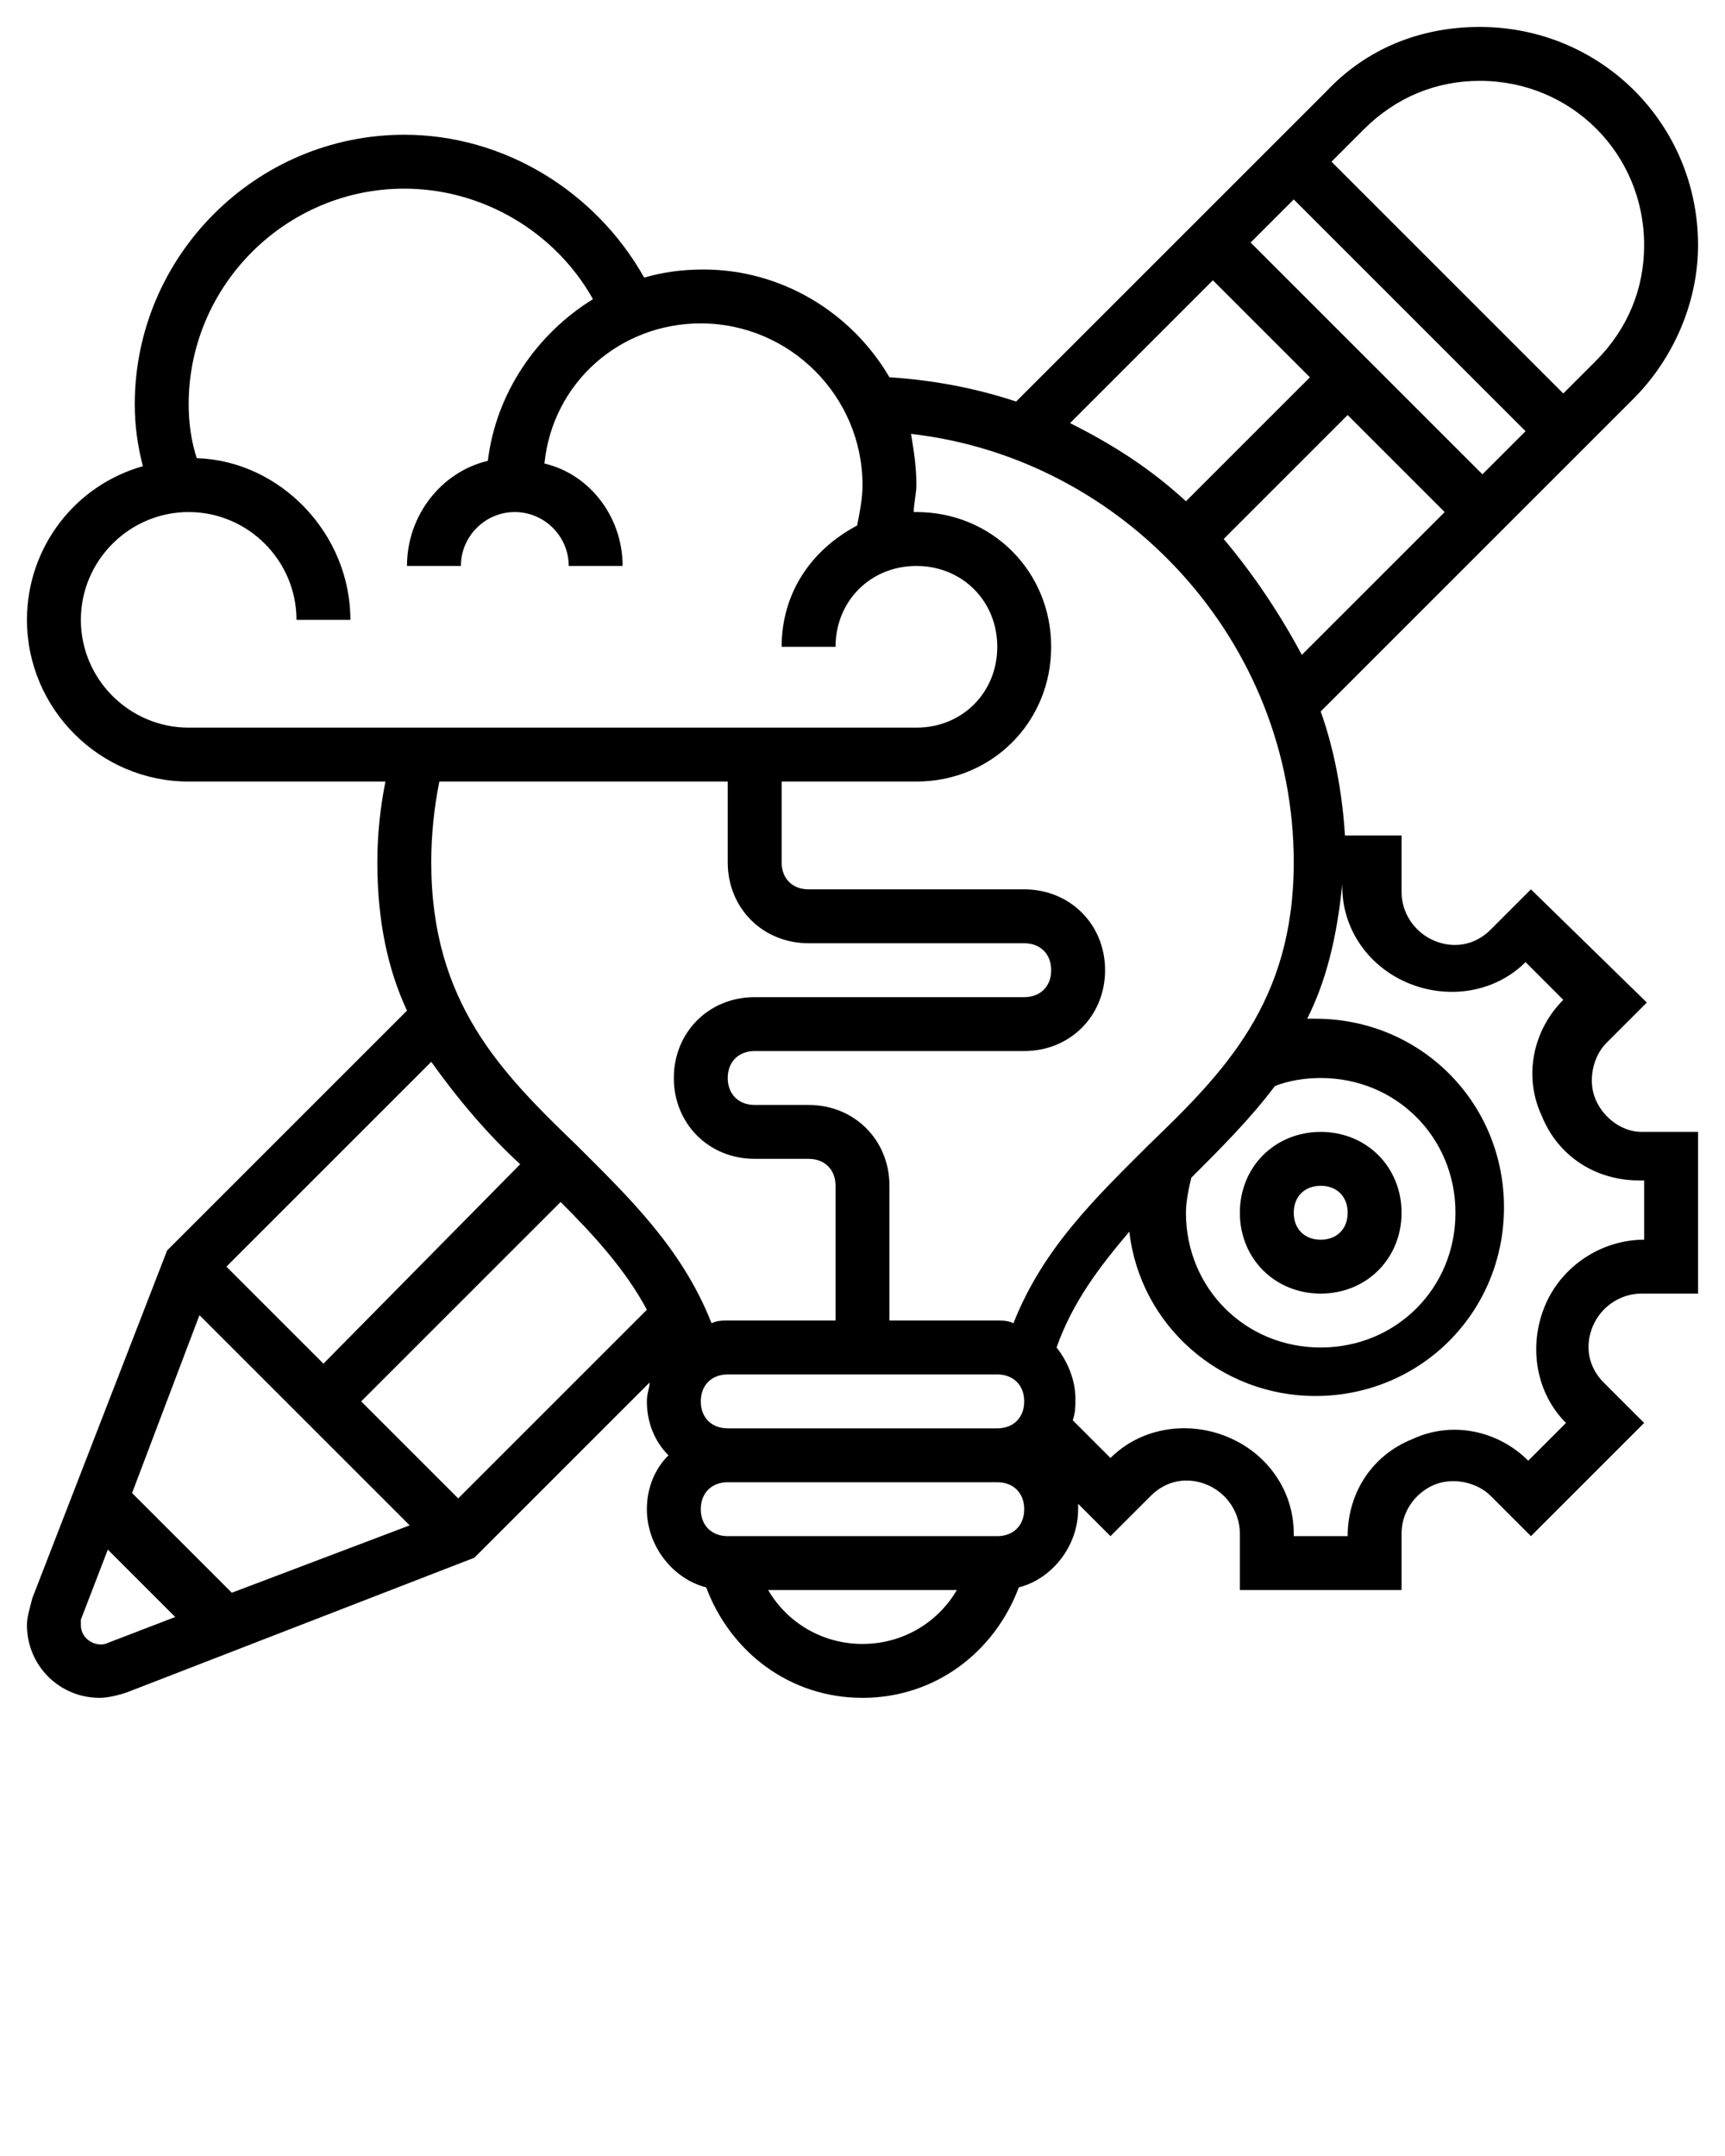 <?xml version="1.0" encoding="utf-8"?>
<!-- Generator: Adobe Illustrator 21.1.0, SVG Export Plug-In . SVG Version: 6.00 Build 0)  -->
<!DOCTYPE svg PUBLIC "-//W3C//DTD SVG 1.1//EN" "http://www.w3.org/Graphics/SVG/1.1/DTD/svg11.dtd">
<svg version="1.1" id="Calque_1" xmlns="http://www.w3.org/2000/svg" xmlns:xlink="http://www.w3.org/1999/xlink" x="0px" y="0px"
	 viewBox="0 0 64 80" style="enable-background:new 0 0 64 80;" xml:space="preserve">
<g>
	<path d="M49,48c1.7,0,3-1.3,3-3s-1.3-3-3-3s-3,1.3-3,3S47.3,48,49,48z M49,44c0.6,0,1,0.4,1,1s-0.4,1-1,1s-1-0.4-1-1S48.4,44,49,44
		z"/>
	<path d="M59.2,40.8c-0.3-0.7-0.1-1.6,0.4-2.1l1.5-1.5L56.8,33l-1.5,1.5c-0.6,0.6-1.4,0.7-2.1,0.4c-0.7-0.3-1.2-1-1.2-1.8V31h-2.1
		c-0.1-1.6-0.4-3.2-0.9-4.6l11.6-11.6c1.5-1.5,2.4-3.6,2.4-5.7C63,4.6,59.4,1,54.9,1c-2.2,0-4.2,0.8-5.7,2.4L37.7,14.9
		c-1.5-0.5-3.1-0.8-4.7-0.9c-1.4-2.4-4-4-6.9-4c-0.8,0-1.5,0.1-2.2,0.3C22.1,7.1,18.7,5,15,5C9.5,5,5,9.5,5,15
		c0,0.8,0.1,1.5,0.3,2.3C2.8,18,1,20.3,1,23c0,3.3,2.7,6,6,6h7.3c-0.2,1-0.3,2-0.3,3c0,2.2,0.4,4,1.1,5.5l-8.9,8.9l-5,12.9
		C1.1,59.7,1,60,1,60.3C1,61.8,2.2,63,3.7,63c0.3,0,0.7-0.1,1-0.2l12.9-5l6.5-6.5c0,0.2-0.1,0.4-0.1,0.7c0,0.8,0.3,1.5,0.8,2
		c-0.5,0.5-0.8,1.2-0.8,2c0,1.4,1,2.6,2.2,2.9c0.9,2.4,3.1,4.1,5.8,4.1s4.9-1.7,5.8-4.1C39,58.6,40,57.4,40,56c0-0.1,0-0.1,0-0.2
		l1.2,1.2l1.5-1.5c0.6-0.6,1.4-0.7,2.1-0.4c0.7,0.3,1.2,1,1.2,1.8V59h6v-2.1c0-0.8,0.5-1.5,1.2-1.8c0.7-0.3,1.6-0.1,2.1,0.4l1.5,1.5
		l4.2-4.2l-1.5-1.5c-0.6-0.6-0.7-1.4-0.4-2.1c0.3-0.7,1-1.2,1.8-1.2H63v-6h-2.1C60.2,42,59.5,41.5,59.2,40.8z M44.2,43.7
		c1.1-1.1,2.2-2.2,3.1-3.4c0.5-0.2,1.1-0.3,1.7-0.3c2.8,0,5,2.2,5,5s-2.2,5-5,5s-5-2.2-5-5C44,44.6,44.1,44.1,44.2,43.7z M45.4,20
		l4.6-4.6l3.6,3.6l-5.3,5.3C47.5,22.8,46.5,21.3,45.4,20z M46.4,9L48,7.4l8.6,8.6L55,17.6L46.4,9z M54.9,3C58.3,3,61,5.7,61,9.1
		c0,1.6-0.6,3.1-1.8,4.3L58,14.6L49.4,6l1.2-1.2C51.8,3.6,53.3,3,54.9,3z M45,10.4l3.6,3.6L44,18.6c-1.3-1.2-2.7-2.1-4.3-2.9
		L45,10.4z M48,32c0,5.2-2.6,7.8-5.4,10.5c-1.9,1.9-3.9,3.8-5,6.6C37.4,49,37.2,49,37,49h-4v-5c0-1.7-1.3-3-3-3h-2c-0.6,0-1-0.4-1-1
		s0.4-1,1-1h10c1.7,0,3-1.3,3-3s-1.3-3-3-3h-8c-0.6,0-1-0.4-1-1v-3h5c2.8,0,5-2.2,5-5s-2.2-5-5-5c0,0-0.1,0-0.1,0
		c0-0.3,0.1-0.7,0.1-1c0-0.7-0.1-1.3-0.2-1.9C41.7,17,48,23.8,48,32z M26,52c0-0.6,0.4-1,1-1h10c0.6,0,1,0.4,1,1s-0.4,1-1,1H27
		C26.4,53,26,52.6,26,52z M13.4,52l7.4-7.4c1.2,1.2,2.4,2.5,3.2,4l-7,7L13.4,52z M3,23c0-2.2,1.8-4,4-4s4,1.8,4,4h2
		c0-3.2-2.6-5.9-5.7-6C7.1,16.4,7,15.7,7,15c0-4.4,3.6-8,8-8c2.9,0,5.6,1.6,7,4.1c-2.1,1.3-3.6,3.5-3.9,6c-1.7,0.4-3,2-3,3.9h2
		c0-1.1,0.9-2,2-2s2,0.9,2,2h2c0-1.8-1.2-3.4-2.9-3.8C20.5,14.2,23,12,26,12c3.3,0,6,2.7,6,6c0,0.5-0.1,1-0.2,1.5
		C30.1,20.4,29,22,29,24h2c0-1.7,1.3-3,3-3s3,1.3,3,3s-1.3,3-3,3H7C4.8,27,3,25.2,3,23z M27,29v3c0,1.7,1.3,3,3,3h8c0.6,0,1,0.4,1,1
		s-0.4,1-1,1H28c-1.7,0-3,1.3-3,3s1.3,3,3,3h2c0.6,0,1,0.4,1,1v5h-4c-0.2,0-0.4,0-0.6,0.1c-1.1-2.8-3.1-4.7-5-6.6
		C18.6,39.8,16,37.2,16,32c0-1,0.1-2,0.3-3H27z M19.3,43.2L12,50.6L8.4,47l7.6-7.6C17,40.8,18.1,42.1,19.3,43.2z M7.4,48.8l7.8,7.8
		l-6.6,2.5l-3.7-3.7L7.4,48.8z M3.9,61C3.5,61.1,3,60.8,3,60.3c0-0.1,0-0.2,0-0.2l1-2.6L6.5,60L3.9,61z M32,61c-1.5,0-2.8-0.8-3.5-2
		h7C34.8,60.2,33.5,61,32,61z M37,57H27c-0.6,0-1-0.4-1-1s0.4-1,1-1h10c0.6,0,1,0.4,1,1S37.6,57,37,57z M61,46L61,46
		c-1.6,0-3.1,1-3.7,2.5c-0.6,1.5-0.3,3.2,0.8,4.3l0,0l-1.4,1.4l0,0c-1.1-1.1-2.8-1.5-4.3-0.8c-1.5,0.6-2.4,2-2.4,3.6V57h-2v-0.1
		c0-1.6-1-3-2.5-3.6c-1.5-0.6-3.2-0.3-4.3,0.8l0,0l-1.4-1.4c0.1-0.3,0.1-0.5,0.1-0.8c0-0.7-0.3-1.4-0.7-1.9c0.6-1.7,1.6-3,2.7-4.3
		c0.4,3.5,3.4,6.1,6.9,6.1c3.9,0,7-3.1,7-7s-3.1-7-7-7c-0.1,0-0.2,0-0.3,0c0.7-1.4,1.1-3,1.3-5h0v0.1c0,1.6,1,3,2.5,3.6
		c1.5,0.6,3.2,0.3,4.3-0.8l0,0l1.4,1.4l0,0c-1.1,1.1-1.5,2.8-0.8,4.3c0.6,1.5,2,2.4,3.6,2.4H61V46z"/>
</g>
</svg>
